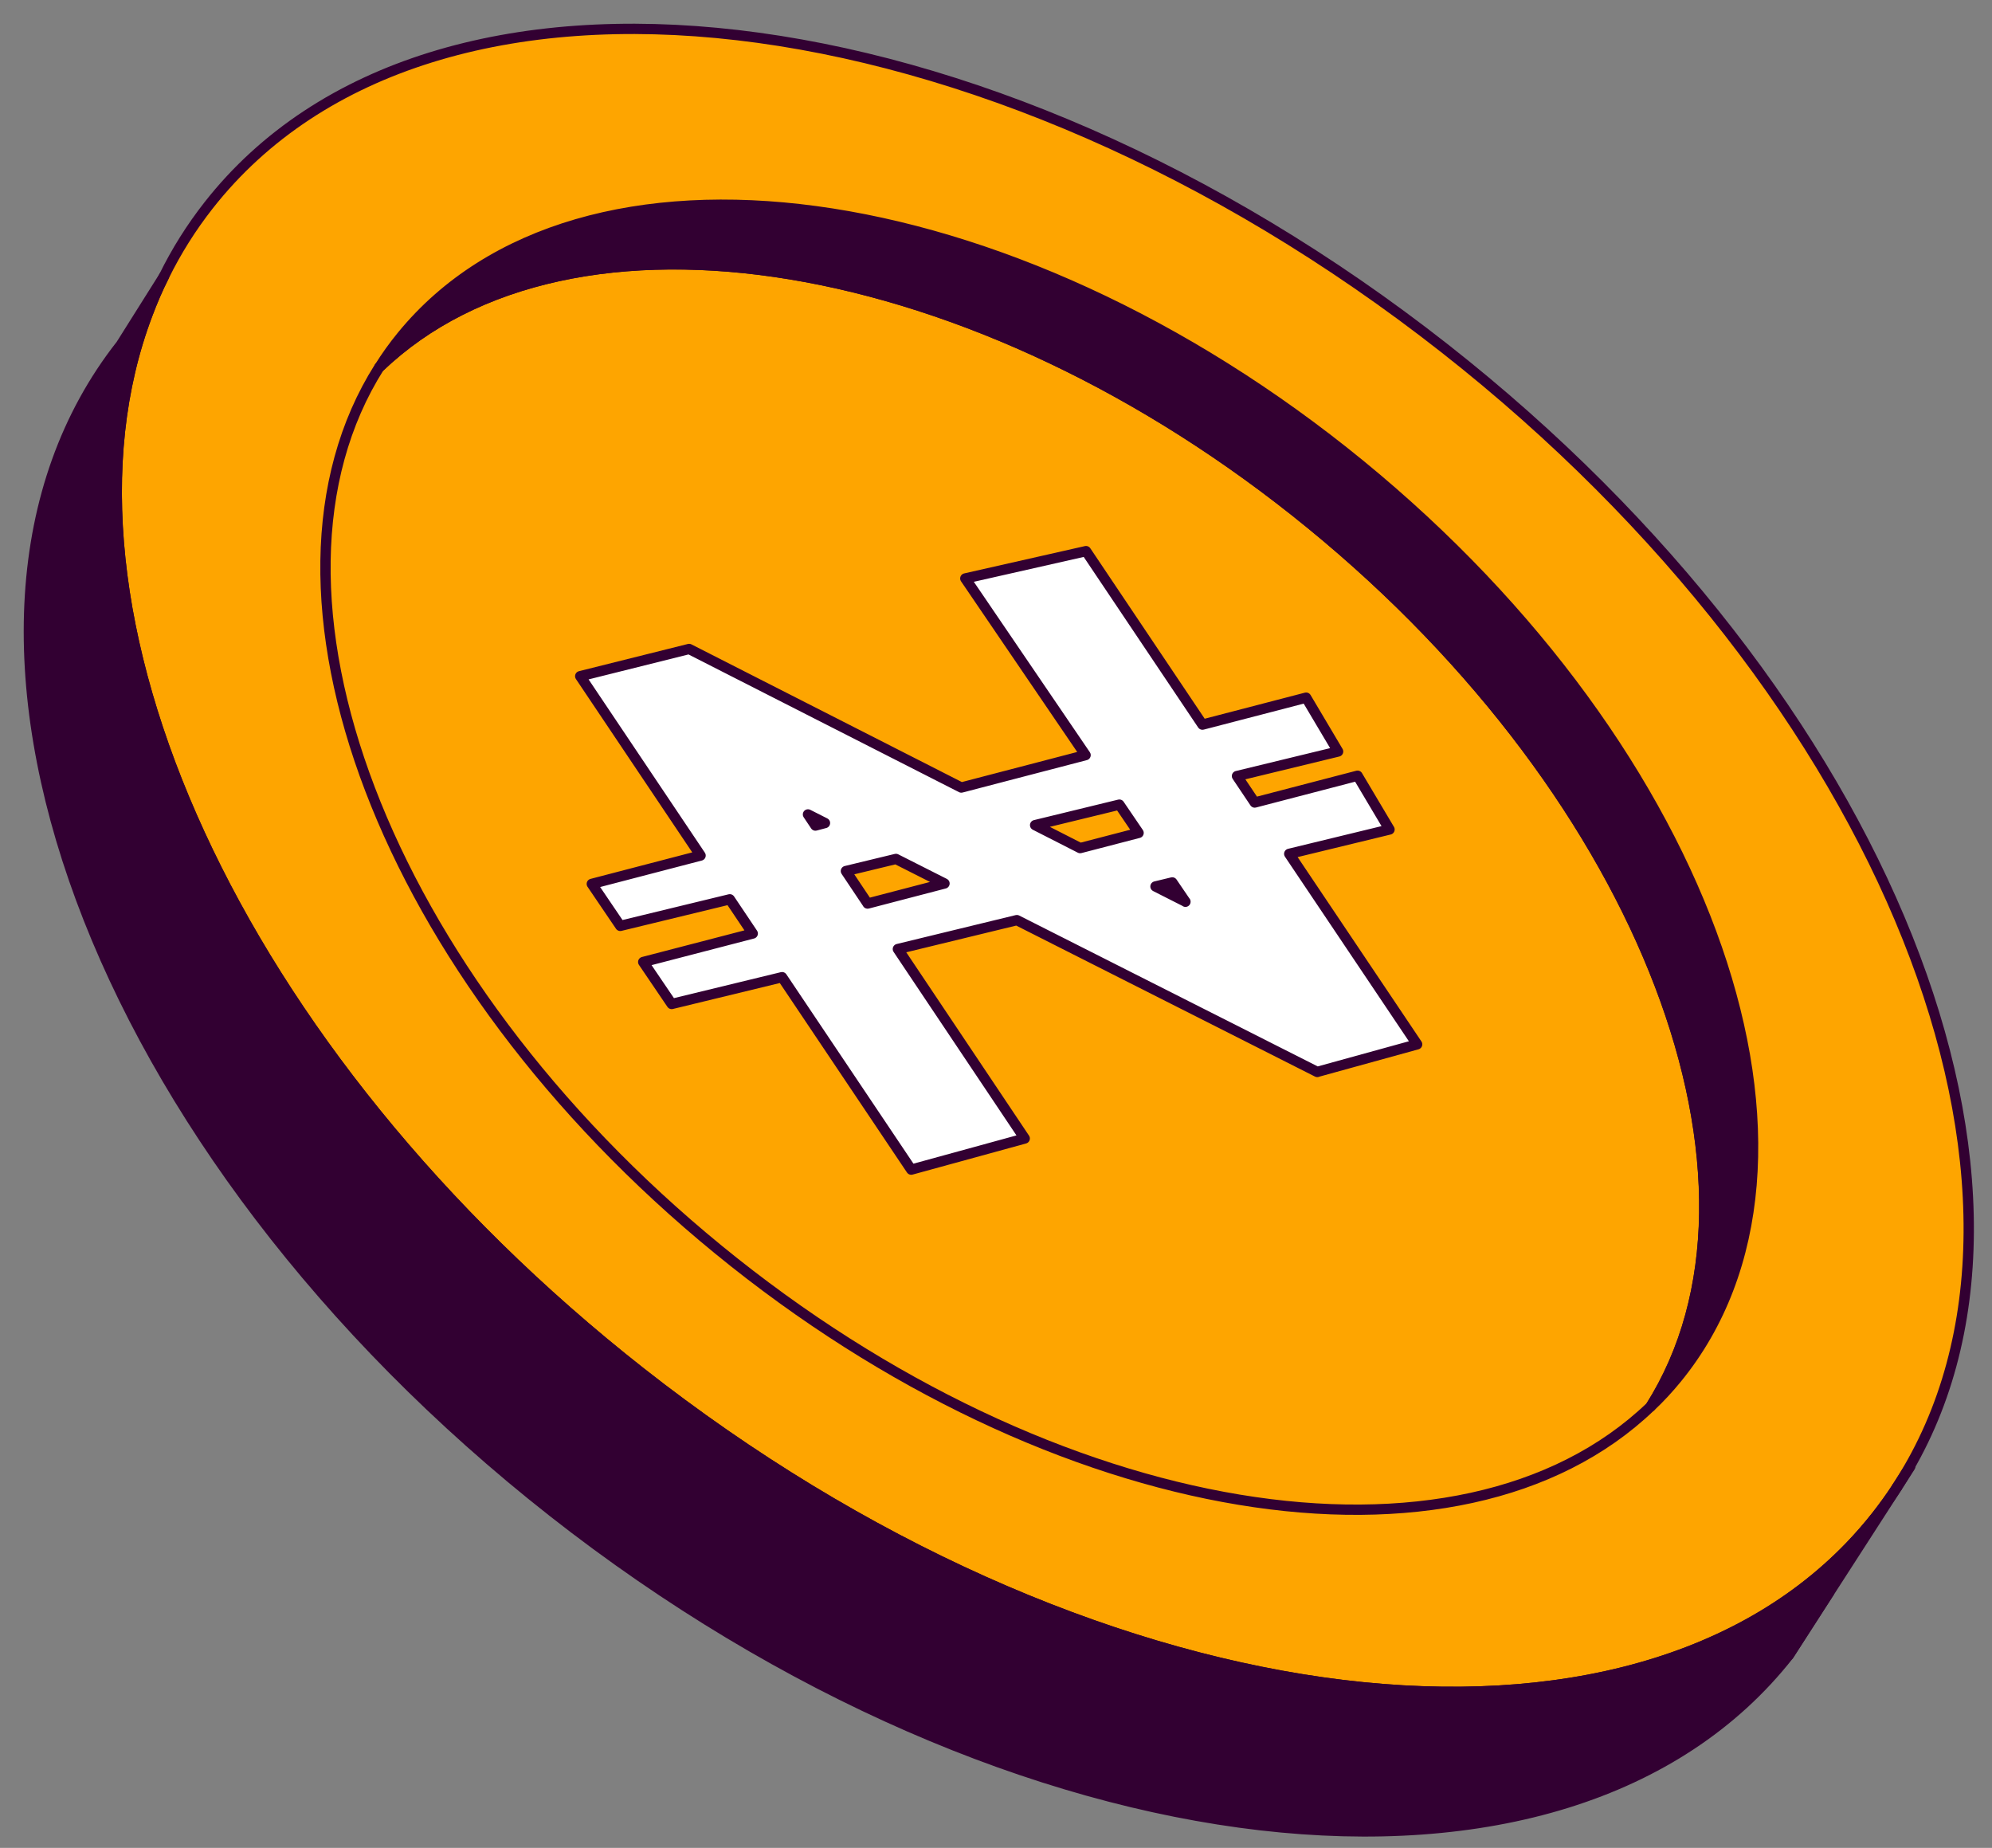 <svg width="69" height="64" viewBox="0 0 69 64" fill="none" xmlns="http://www.w3.org/2000/svg">
<rect x="0" y="0" width="69" height="64" fill="#808080" stroke="none"/>
<path d="M65.815 51.343L65.705 51.516C65.488 51.85 65.252 52.174 65.006 52.491C64.715 52.862 64.406 53.216 64.086 53.55C55.869 62.099 37.539 59.589 22.19 47.53C8.114 36.472 1.244 21.079 5.108 10.886C5.277 10.437 5.465 9.995 5.682 9.568C6.109 8.7 6.624 7.879 7.231 7.106C14.922 -2.686 34.091 -0.463 50.047 12.07C65.396 24.126 72.178 41.337 65.815 51.343Z" fill="#FEA500"/>
<path d="M65.706 51.516L63.366 55.144L61.964 57.323C54.273 67.115 35.104 64.896 19.148 52.362C3.195 39.832 -3.502 21.734 4.189 11.942L5.683 9.568C5.466 9.995 5.278 10.437 5.109 10.886C1.245 21.079 8.116 36.472 22.191 47.531C37.54 59.59 55.87 62.099 64.087 53.551C64.407 53.216 64.716 52.863 65.007 52.491C65.254 52.175 65.489 51.851 65.706 51.516Z" fill="#320032"/>
<path d="M57.172 48.719C50.571 55.048 36.513 52.793 24.885 43.28C13.256 33.775 8.251 20.446 13.135 12.722H13.138C19.74 6.396 33.797 8.652 45.422 18.164C57.051 27.67 62.056 40.995 57.172 48.719Z" fill="#FEA500"/>
<path d="M58.08 47.744C57.797 48.09 57.495 48.417 57.175 48.719C62.058 40.995 57.053 27.67 45.425 18.165C33.8 8.652 19.742 6.396 13.141 12.719C13.376 12.343 13.637 11.979 13.921 11.633C20.059 4.13 34.922 6.128 47.114 16.097C59.309 26.069 64.218 40.237 58.08 47.744Z" fill="#320032"/>
<path d="M57.172 48.719C50.571 55.048 36.513 52.793 24.885 43.28C13.256 33.775 8.251 20.446 13.135 12.722H13.138C19.74 6.396 33.797 8.652 45.422 18.164C57.051 27.67 62.056 40.995 57.172 48.719Z" stroke="#320032" stroke-width="0.357" stroke-linecap="round" stroke-linejoin="round"/>
<path d="M58.08 47.744C57.797 48.09 57.495 48.417 57.175 48.719C62.058 40.995 57.053 27.67 45.425 18.165C33.8 8.652 19.742 6.396 13.141 12.719C13.376 12.343 13.637 11.979 13.921 11.633C20.059 4.13 34.922 6.128 47.114 16.097C59.309 26.069 64.218 40.237 58.08 47.744Z" stroke="#320032" stroke-width="0.357" stroke-linecap="round" stroke-linejoin="round"/>
<path d="M65.815 51.343L65.705 51.516C65.488 51.85 65.252 52.174 65.006 52.491C64.715 52.862 64.406 53.216 64.086 53.55C55.869 62.099 37.539 59.589 22.19 47.53C8.114 36.472 1.244 21.079 5.108 10.886C5.277 10.437 5.465 9.995 5.682 9.568C6.109 8.7 6.624 7.879 7.231 7.106C14.922 -2.686 34.091 -0.463 50.047 12.07C65.396 24.126 72.178 41.337 65.815 51.343Z" stroke="#320032" stroke-width="0.357" stroke-linecap="round" stroke-linejoin="round"/>
<path d="M63.363 55.145L61.961 57.323" stroke="#320032" stroke-width="0.357" stroke-linecap="round" stroke-linejoin="round"/>
<path d="M65.706 51.516L63.366 55.144L61.964 57.323C54.273 67.115 35.104 64.896 19.148 52.362C3.195 39.832 -3.502 21.734 4.189 11.942L5.683 9.568C5.466 9.995 5.278 10.437 5.109 10.886C1.245 21.079 8.116 36.472 22.191 47.531C37.54 59.59 55.87 62.099 64.087 53.551C64.407 53.216 64.716 52.863 65.007 52.491C65.254 52.175 65.489 51.851 65.706 51.516Z" stroke="#320032" stroke-width="0.357" stroke-linecap="round" stroke-linejoin="round"/>
<path d="M65.703 51.516L65.814 51.343L66.167 50.795" stroke="#320032" stroke-width="0.357" stroke-linecap="round" stroke-linejoin="round"/>
<path d="M45.633 37.123L49.088 36.17L44.657 29.572L48.131 28.729L47.024 26.867L43.462 27.795L42.847 26.878L46.35 26.028L45.243 24.163L41.651 25.097L37.618 19.088L33.437 20.034L37.603 26.153L33.298 27.276L23.87 22.477L20.098 23.419L24.267 29.631L20.499 30.613L21.485 32.067L25.279 31.147L26.074 32.332L22.28 33.318L23.266 34.772L27.09 33.844L31.564 40.509L35.495 39.431L31.101 32.869L35.222 31.868L45.629 37.127L45.633 37.123ZM28.245 28.593L27.987 28.207L28.576 28.505L28.245 28.593ZM41.062 31.228L40.024 30.702L40.606 30.562L41.062 31.232V31.228ZM30.052 31.291L29.301 30.168L31.034 29.749L32.716 30.599L30.052 31.294V31.291ZM38.773 27.868L39.439 28.847L37.415 29.373L35.855 28.578L38.773 27.868Z" fill="white"/>
<path d="M45.633 37.123L49.088 36.17L44.657 29.572L48.131 28.729L47.024 26.867L43.462 27.795L42.847 26.878L46.35 26.028L45.243 24.163L41.651 25.097L37.618 19.088L33.437 20.034L37.603 26.153L33.298 27.276L23.87 22.477L20.098 23.419L24.267 29.631L20.499 30.613L21.485 32.067L25.279 31.147L26.074 32.332L22.28 33.318L23.266 34.772L27.09 33.844L31.564 40.509L35.495 39.431L31.101 32.869L35.222 31.868L45.629 37.127L45.633 37.123ZM28.245 28.593L27.987 28.207L28.576 28.505L28.245 28.593ZM41.062 31.228L40.024 30.702L40.606 30.562L41.062 31.232V31.228ZM30.052 31.291L29.301 30.168L31.034 29.749L32.716 30.599L30.052 31.294V31.291ZM38.773 27.868L39.439 28.847L37.415 29.373L35.855 28.578L38.773 27.868Z" stroke="#320032" stroke-width="0.357" stroke-linecap="round" stroke-linejoin="round"/>
</svg>
